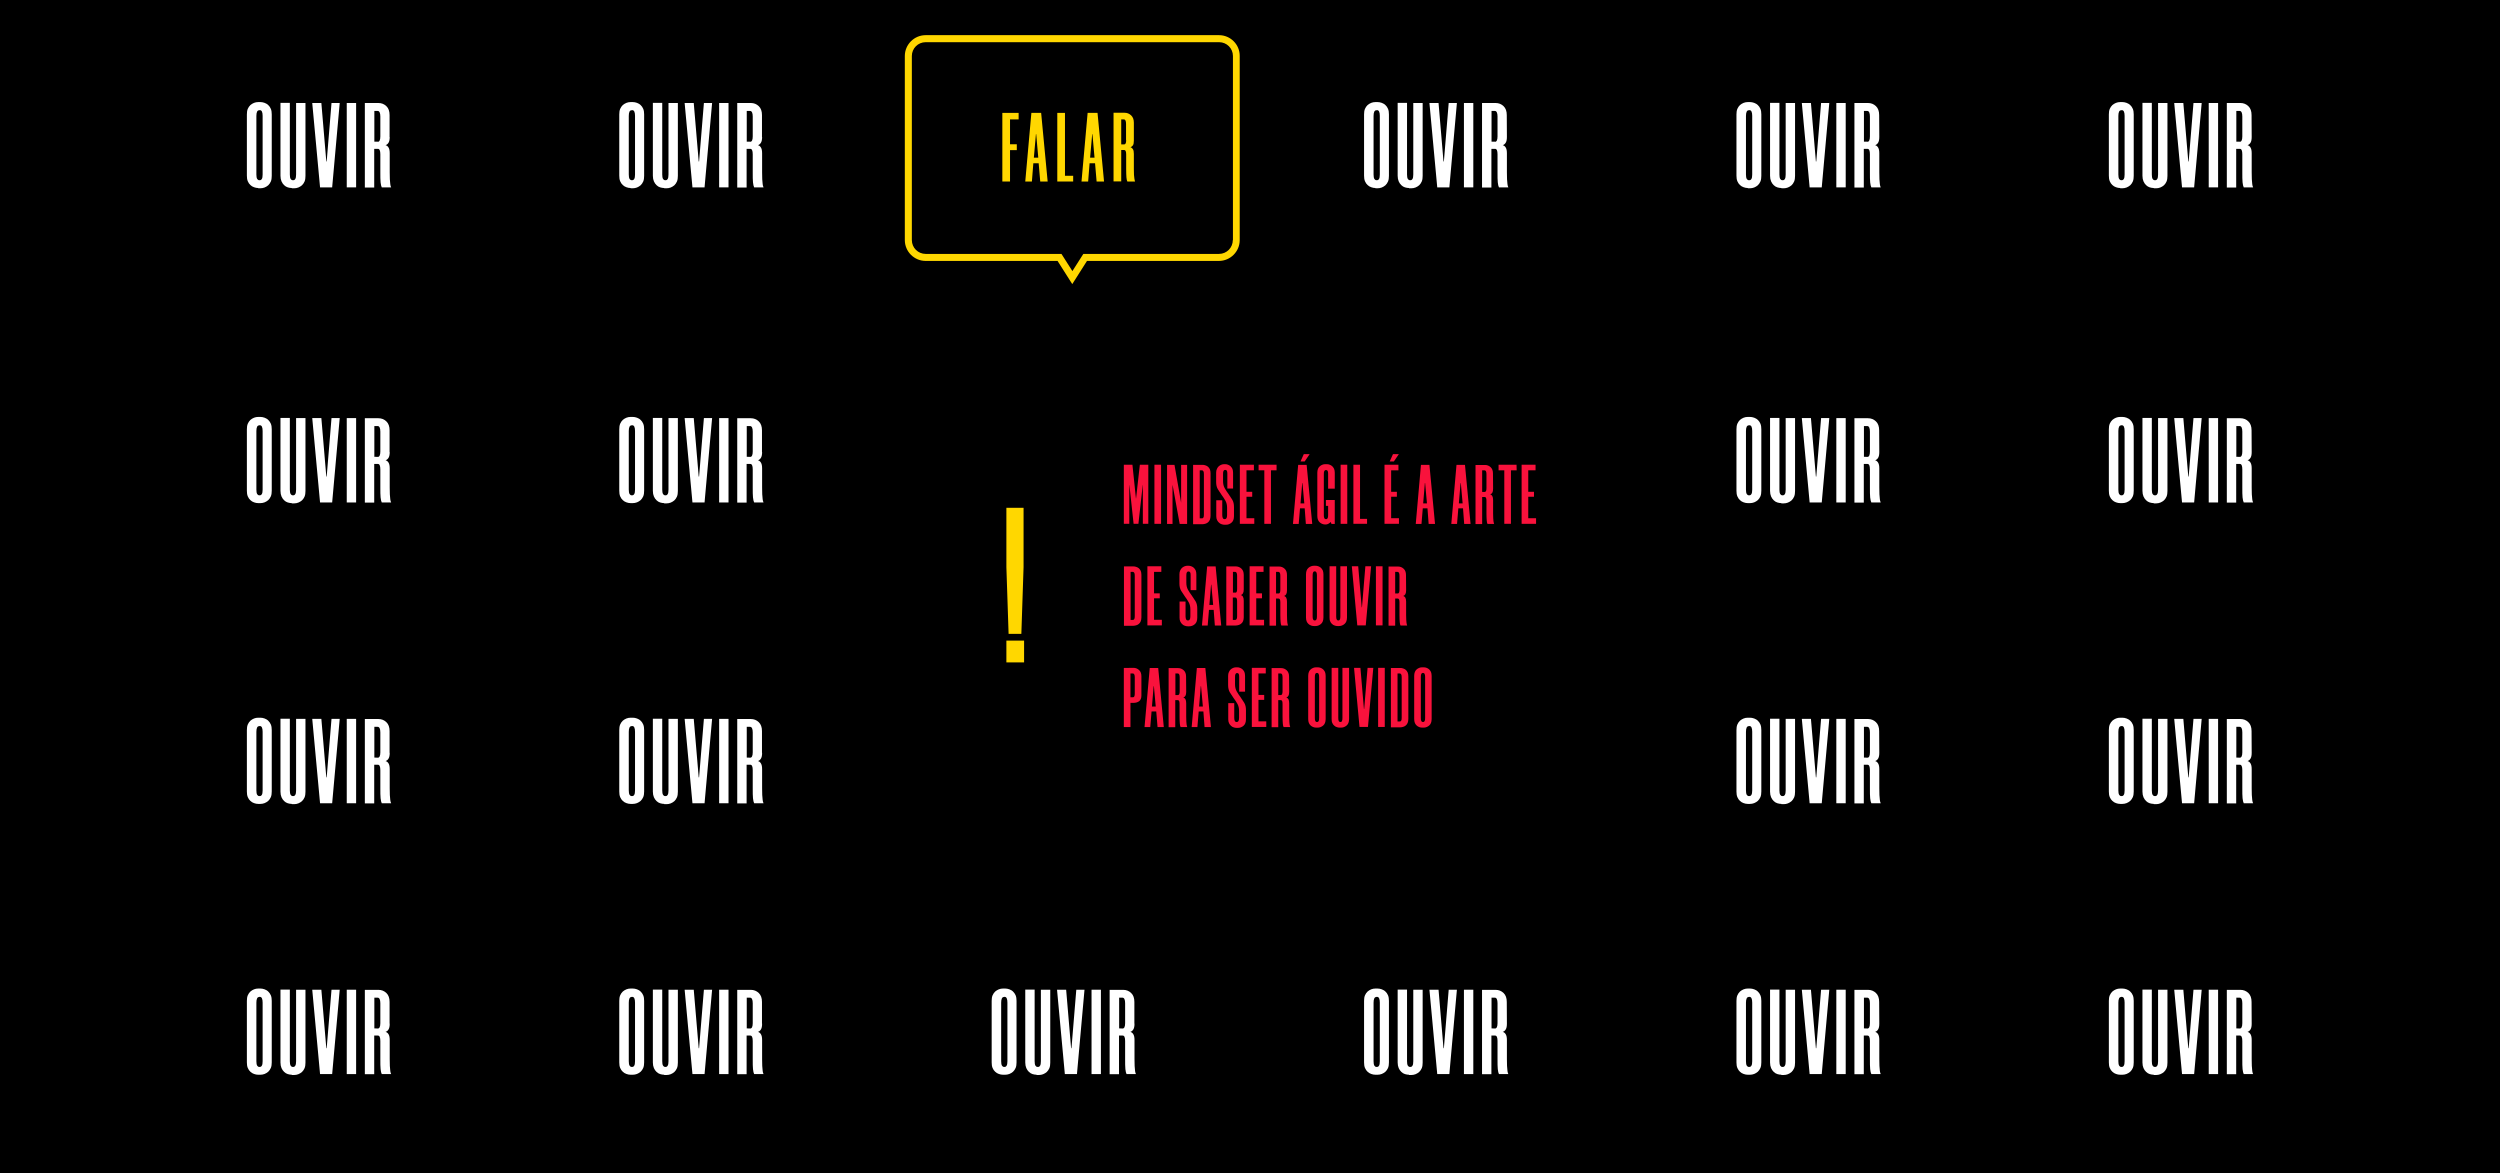 <?xml version="1.0" encoding="utf-8"?>
<!-- Generator: Adobe Illustrator 23.0.1, SVG Export Plug-In . SVG Version: 6.00 Build 0)  -->
<svg version="1.1" id="Layer_1" xmlns="http://www.w3.org/2000/svg" xmlns:xlink="http://www.w3.org/1999/xlink" x="0px" y="0px"
	 viewBox="0 0 1920 901" style="enable-background:new 0 0 1920 901;" xml:space="preserve">
<style type="text/css">
	.st0{fill:#FFFFFF;}
	.st1{fill:#FFD700;}
	.st2{fill:#F9123C;}
</style>
<rect y="-5" width="1920" height="906"/>
<g>
	<g>
		<path class="st0" d="M1056.3,144.4c-1.1,0-2.1-0.2-3.2-0.6c-1.1-0.4-2-0.9-2.8-1.7c-0.8-0.7-1.5-1.7-2-2.9s-0.7-2.6-0.7-4.3v-47
			c0-1.7,0.2-3.1,0.7-4.3c0.5-1.2,1.2-2.1,2-2.9c0.8-0.7,1.8-1.3,2.8-1.7c1-0.4,2.1-0.6,3.2-0.6h1.7c1,0,2.1,0.2,3.2,0.6
			c1,0.4,2,0.9,2.8,1.7c0.8,0.7,1.5,1.7,2,2.9c0.5,1.2,0.7,2.6,0.7,4.3v47.2c0,1.7-0.2,3.1-0.7,4.3s-1.2,2.1-2,2.9
			c-0.8,0.7-1.8,1.3-2.8,1.7c-1.1,0.4-2.1,0.6-3.2,0.6h-1.7V144.4z M1057,84.7c-1.4,0-2.1,1.5-2.1,4.4V134c0,1.6,0.2,2.7,0.6,3.4
			c0.4,0.6,0.9,1,1.6,1h0.4c0.7,0,1.2-0.3,1.6-1c0.4-0.6,0.6-1.8,0.6-3.4V89c0-2.9-0.7-4.4-2.1-4.4L1057,84.7L1057,84.7z"/>
		<path class="st0" d="M1082.1,144.4c-1,0-2.1-0.2-3.1-0.5s-2-0.9-2.8-1.7s-1.5-1.7-2-2.9s-0.8-2.6-0.8-4.3V79h7.2v55
			c0,1.6,0.2,2.7,0.6,3.4c0.4,0.6,0.9,1,1.6,1h0.5c0.6,0,1.1-0.3,1.5-1c0.4-0.6,0.6-1.8,0.6-3.4V79.1h7.2v56c0,1.7-0.2,3.1-0.7,4.3
			s-1.2,2.1-2,2.9c-0.8,0.7-1.8,1.3-2.8,1.7s-2.1,0.6-3.2,0.6h-1.8V144.4z"/>
		<path class="st0" d="M1112.6,79.1h6.3l-5.8,64.8h-9.3l-6-64.8h7l3.8,44.9h0.3L1112.6,79.1z"/>
		<path class="st0" d="M1131.5,79.1v64.8h-7.2V79.1H1131.5z"/>
		<path class="st0" d="M1157.3,105.2c0,2-0.3,3.4-0.9,4.4s-1.4,1.6-2.3,1.9c0.9,0.2,1.7,0.8,2.3,1.8c0.6,1,0.9,2.4,0.9,4.4v14.6
			c0,2.1,0,3.9,0.1,5.3c0.1,1.4,0.2,2.6,0.3,3.5c0.1,0.9,0.2,1.6,0.4,2c0.1,0.4,0.2,0.7,0.3,0.8h-7.2c-0.4-0.7-0.7-2-0.9-3.8
			c-0.2-1.8-0.2-4.4-0.2-7.7v-13.9c0-2.8-0.6-4.2-1.9-4.2h-2.8V144h-7.2V79.1h10.4c2.4,0,4.4,0.8,6.1,2.4s2.5,3.9,2.5,6.9
			L1157.3,105.2L1157.3,105.2z M1148.2,108.9c1.2,0,1.9-1.4,1.9-4.1V89.5c0-2.8-0.7-4.3-2.1-4.3h-2.5v23.6h2.7V108.9z"/>
	</g>
	<g>
		<path class="st0" d="M1342.3,144.4c-1.1,0-2.1-0.2-3.2-0.6c-1.1-0.4-2-0.9-2.8-1.7c-0.8-0.7-1.5-1.7-2-2.9s-0.7-2.6-0.7-4.3v-47
			c0-1.7,0.2-3.1,0.7-4.3c0.5-1.2,1.2-2.1,2-2.9c0.8-0.7,1.8-1.3,2.8-1.7c1-0.4,2.1-0.6,3.2-0.6h1.7c1,0,2.1,0.2,3.2,0.6
			c1,0.4,2,0.9,2.8,1.7c0.8,0.7,1.5,1.7,2,2.9c0.5,1.2,0.7,2.6,0.7,4.3v47.2c0,1.7-0.2,3.1-0.7,4.3s-1.2,2.1-2,2.9
			c-0.8,0.7-1.8,1.3-2.8,1.7c-1.1,0.4-2.1,0.6-3.2,0.6h-1.7V144.4z M1343,84.7c-1.4,0-2.1,1.5-2.1,4.4V134c0,1.6,0.2,2.7,0.6,3.4
			c0.4,0.6,0.9,1,1.6,1h0.4c0.7,0,1.2-0.3,1.6-1c0.4-0.6,0.6-1.8,0.6-3.4V89c0-2.9-0.7-4.4-2.1-4.4L1343,84.7L1343,84.7z"/>
		<path class="st0" d="M1368.1,144.4c-1,0-2.1-0.2-3.1-0.5s-2-0.9-2.8-1.7s-1.5-1.7-2-2.9s-0.8-2.6-0.8-4.3V79h7.2v55
			c0,1.6,0.2,2.7,0.6,3.4c0.4,0.6,0.9,1,1.6,1h0.5c0.6,0,1.1-0.3,1.5-1c0.4-0.6,0.6-1.8,0.6-3.4V79.1h7.2v56c0,1.7-0.2,3.1-0.7,4.3
			s-1.2,2.1-2,2.9c-0.8,0.7-1.8,1.3-2.8,1.7s-2.1,0.6-3.2,0.6h-1.8V144.4z"/>
		<path class="st0" d="M1398.6,79.1h6.3l-5.8,64.8h-9.3l-6-64.8h7l3.8,44.9h0.3L1398.6,79.1z"/>
		<path class="st0" d="M1417.5,79.1v64.8h-7.2V79.1H1417.5z"/>
		<path class="st0" d="M1443.3,105.2c0,2-0.3,3.4-0.9,4.4s-1.4,1.6-2.3,1.9c0.9,0.2,1.7,0.8,2.3,1.8c0.6,1,0.9,2.4,0.9,4.4v14.6
			c0,2.1,0,3.9,0.1,5.3c0.1,1.4,0.2,2.6,0.3,3.5c0.1,0.9,0.2,1.6,0.4,2c0.1,0.4,0.2,0.7,0.3,0.8h-7.2c-0.4-0.7-0.7-2-0.9-3.8
			c-0.2-1.8-0.2-4.4-0.2-7.7v-13.9c0-2.8-0.6-4.2-1.9-4.2h-2.8V144h-7.2V79.1h10.4c2.4,0,4.4,0.8,6.1,2.4s2.5,3.9,2.5,6.9
			L1443.3,105.2L1443.3,105.2z M1434.2,108.9c1.2,0,1.9-1.4,1.9-4.1V89.5c0-2.8-0.7-4.3-2.1-4.3h-2.5v23.6h2.7V108.9z"/>
	</g>
	<g>
		<path class="st0" d="M1628.3,144.4c-1.1,0-2.1-0.2-3.2-0.6c-1.1-0.4-2-0.9-2.8-1.7c-0.8-0.7-1.5-1.7-2-2.9s-0.7-2.6-0.7-4.3v-47
			c0-1.7,0.2-3.1,0.7-4.3c0.5-1.2,1.2-2.1,2-2.9c0.8-0.7,1.8-1.3,2.8-1.7c1-0.4,2.1-0.6,3.2-0.6h1.7c1,0,2.1,0.2,3.2,0.6
			c1,0.4,2,0.9,2.8,1.7c0.8,0.7,1.5,1.7,2,2.9c0.5,1.2,0.7,2.6,0.7,4.3v47.2c0,1.7-0.2,3.1-0.7,4.3s-1.2,2.1-2,2.9
			c-0.8,0.7-1.8,1.3-2.8,1.7c-1.1,0.4-2.1,0.6-3.2,0.6h-1.7V144.4z M1629,84.7c-1.4,0-2.1,1.5-2.1,4.4V134c0,1.6,0.2,2.7,0.6,3.4
			c0.4,0.6,0.9,1,1.6,1h0.4c0.7,0,1.2-0.3,1.6-1c0.4-0.6,0.6-1.8,0.6-3.4V89c0-2.9-0.7-4.4-2.1-4.4L1629,84.7L1629,84.7z"/>
		<path class="st0" d="M1654.1,144.4c-1,0-2.1-0.2-3.1-0.5s-2-0.9-2.8-1.7s-1.5-1.7-2-2.9s-0.8-2.6-0.8-4.3V79h7.2v55
			c0,1.6,0.2,2.7,0.6,3.4c0.4,0.6,0.9,1,1.6,1h0.5c0.6,0,1.1-0.3,1.5-1c0.4-0.6,0.6-1.8,0.6-3.4V79.1h7.2v56c0,1.7-0.2,3.1-0.7,4.3
			s-1.2,2.1-2,2.9c-0.8,0.7-1.8,1.3-2.8,1.7s-2.1,0.6-3.2,0.6h-1.8V144.4z"/>
		<path class="st0" d="M1684.6,79.1h6.3l-5.8,64.8h-9.3l-6-64.8h7l3.8,44.9h0.3L1684.6,79.1z"/>
		<path class="st0" d="M1703.5,79.1v64.8h-7.2V79.1H1703.5z"/>
		<path class="st0" d="M1729.3,105.2c0,2-0.3,3.4-0.9,4.4s-1.4,1.6-2.3,1.9c0.9,0.2,1.7,0.8,2.3,1.8c0.6,1,0.9,2.4,0.9,4.4v14.6
			c0,2.1,0,3.9,0.1,5.3c0.1,1.4,0.2,2.6,0.3,3.5c0.1,0.9,0.2,1.6,0.4,2c0.1,0.4,0.2,0.7,0.3,0.8h-7.2c-0.4-0.7-0.7-2-0.9-3.8
			c-0.2-1.8-0.2-4.4-0.2-7.7v-13.9c0-2.8-0.6-4.2-1.9-4.2h-2.8V144h-7.2V79.1h10.4c2.4,0,4.4,0.8,6.1,2.4s2.5,3.9,2.5,6.9
			L1729.3,105.2L1729.3,105.2z M1720.2,108.9c1.2,0,1.9-1.4,1.9-4.1V89.5c0-2.8-0.7-4.3-2.1-4.3h-2.5v23.6h2.7V108.9z"/>
	</g>
	<g>
		<path class="st0" d="M198.3,386.4c-1.1,0-2.1-0.2-3.2-0.6c-1.1-0.4-2-0.9-2.8-1.7c-0.8-0.7-1.5-1.7-2-2.9
			c-0.5-1.2-0.7-2.6-0.7-4.3v-47.2c0-1.7,0.2-3.1,0.7-4.3c0.5-1.2,1.2-2.1,2-2.9c0.8-0.7,1.8-1.3,2.8-1.7c1-0.4,2.1-0.6,3.2-0.6h1.7
			c1,0,2.1,0.2,3.2,0.6c1,0.4,2,0.9,2.8,1.7s1.5,1.7,2,2.9c0.5,1.2,0.7,2.6,0.7,4.3v47.2c0,1.7-0.2,3.1-0.7,4.3
			c-0.5,1.2-1.2,2.1-2,2.9c-0.8,0.7-1.8,1.3-2.8,1.7c-1.1,0.4-2.1,0.6-3.2,0.6H198.3z M199,326.7c-1.4,0-2.1,1.5-2.1,4.4V376
			c0,1.6,0.2,2.7,0.6,3.4c0.4,0.6,0.9,1,1.6,1h0.4c0.7,0,1.2-0.3,1.6-1c0.4-0.6,0.6-1.8,0.6-3.4v-45c0-2.9-0.7-4.4-2.1-4.4H199
			V326.7z"/>
		<path class="st0" d="M224.1,386.4c-1,0-2.1-0.2-3.1-0.5s-2-0.9-2.8-1.7c-0.8-0.8-1.5-1.7-2-2.9c-0.5-1.2-0.8-2.6-0.8-4.3v-56h7.2
			v55c0,1.6,0.2,2.7,0.6,3.4c0.4,0.6,0.9,1,1.6,1h0.5c0.6,0,1.1-0.3,1.5-1c0.4-0.6,0.6-1.8,0.6-3.4v-54.9h7.2v56
			c0,1.7-0.2,3.1-0.7,4.3c-0.5,1.2-1.2,2.1-2,2.9c-0.8,0.7-1.8,1.3-2.8,1.7c-1,0.4-2.1,0.6-3.2,0.6h-1.8V386.4z"/>
		<path class="st0" d="M254.6,321.1h6.3l-5.8,64.8h-9.3l-6-64.8h7l3.8,44.9h0.3L254.6,321.1z"/>
		<path class="st0" d="M273.5,321.1v64.8h-7.2v-64.8L273.5,321.1L273.5,321.1z"/>
		<path class="st0" d="M299.3,347.2c0,2-0.3,3.4-0.9,4.4s-1.4,1.6-2.3,1.9c0.9,0.2,1.7,0.8,2.3,1.8c0.6,1,0.9,2.4,0.9,4.4v14.6
			c0,2.1,0,3.9,0.1,5.3s0.2,2.6,0.3,3.5c0.1,0.9,0.2,1.6,0.4,2c0.1,0.4,0.2,0.7,0.3,0.8h-7.2c-0.4-0.7-0.7-2-0.9-3.8
			c-0.2-1.8-0.2-4.4-0.2-7.7v-13.9c0-2.8-0.6-4.2-1.9-4.2h-2.8V386h-7.2v-64.8h10.4c2.4,0,4.4,0.8,6.1,2.4s2.5,3.9,2.5,6.9v16.7
			H299.3z M290.2,350.9c1.2,0,1.9-1.4,1.9-4.1v-15.3c0-2.8-0.7-4.3-2.1-4.3h-2.5v23.6L290.2,350.9L290.2,350.9z"/>
	</g>
	<g>
		<path class="st0" d="M484.3,386.4c-1.1,0-2.1-0.2-3.2-0.6s-2-0.9-2.8-1.7c-0.8-0.7-1.5-1.7-2-2.9c-0.5-1.2-0.7-2.6-0.7-4.3v-47.2
			c0-1.7,0.2-3.1,0.7-4.3c0.5-1.2,1.2-2.1,2-2.9c0.8-0.7,1.8-1.3,2.8-1.7c1-0.4,2.1-0.6,3.2-0.6h1.7c1,0,2.1,0.2,3.2,0.6
			c1,0.4,2,0.9,2.8,1.7c0.8,0.7,1.5,1.7,2,2.9c0.5,1.2,0.7,2.6,0.7,4.3v47.2c0,1.7-0.2,3.1-0.7,4.3c-0.5,1.2-1.2,2.1-2,2.9
			c-0.8,0.7-1.8,1.3-2.8,1.7c-1.1,0.4-2.1,0.6-3.2,0.6H484.3z M485,326.7c-1.4,0-2.1,1.5-2.1,4.4V376c0,1.6,0.2,2.7,0.6,3.4
			c0.4,0.6,0.9,1,1.6,1h0.4c0.7,0,1.2-0.3,1.6-1c0.4-0.6,0.6-1.8,0.6-3.4v-45c0-2.9-0.7-4.4-2.1-4.4H485V326.7z"/>
		<path class="st0" d="M510.1,386.4c-1,0-2.1-0.2-3.1-0.5s-2-0.9-2.8-1.7c-0.8-0.8-1.5-1.7-2-2.9c-0.5-1.2-0.8-2.6-0.8-4.3v-56h7.2
			v55c0,1.6,0.2,2.7,0.6,3.4c0.4,0.6,0.9,1,1.6,1h0.5c0.6,0,1.1-0.3,1.5-1c0.4-0.6,0.6-1.8,0.6-3.4v-54.9h7.2v56
			c0,1.7-0.2,3.1-0.7,4.3c-0.5,1.2-1.2,2.1-2,2.9c-0.8,0.7-1.8,1.3-2.8,1.7c-1,0.4-2.1,0.6-3.2,0.6h-1.8V386.4z"/>
		<path class="st0" d="M540.6,321.1h6.3l-5.8,64.8h-9.3l-6-64.8h7l3.8,44.9h0.3L540.6,321.1z"/>
		<path class="st0" d="M559.5,321.1v64.8h-7.2v-64.8L559.5,321.1L559.5,321.1z"/>
		<path class="st0" d="M585.3,347.2c0,2-0.3,3.4-0.9,4.4c-0.6,1-1.4,1.6-2.3,1.9c0.9,0.2,1.7,0.8,2.3,1.8s0.9,2.4,0.9,4.4v14.6
			c0,2.1,0,3.9,0.1,5.3s0.2,2.6,0.3,3.5s0.2,1.6,0.4,2c0.1,0.4,0.2,0.7,0.3,0.8h-7.2c-0.4-0.7-0.7-2-0.9-3.8s-0.2-4.4-0.2-7.7v-13.9
			c0-2.8-0.6-4.2-1.9-4.2h-2.8V386h-7.2v-64.8h10.4c2.4,0,4.4,0.8,6.1,2.4c1.7,1.6,2.5,3.9,2.5,6.9v16.7H585.3z M576.2,350.9
			c1.2,0,1.9-1.4,1.9-4.1v-15.3c0-2.8-0.7-4.3-2.1-4.3h-2.5v23.6L576.2,350.9L576.2,350.9z"/>
	</g>
	<g>
		<path class="st0" d="M198.3,144.4c-1.1,0-2.1-0.2-3.2-0.6c-1.1-0.4-2-0.9-2.8-1.7c-0.8-0.7-1.5-1.7-2-2.9s-0.7-2.6-0.7-4.3v-47
			c0-1.7,0.2-3.1,0.7-4.3c0.5-1.2,1.2-2.1,2-2.9c0.8-0.7,1.8-1.3,2.8-1.7c1-0.4,2.1-0.6,3.2-0.6h1.7c1,0,2.1,0.2,3.2,0.6
			c1,0.4,2,0.9,2.8,1.7c0.8,0.7,1.5,1.7,2,2.9c0.5,1.2,0.7,2.6,0.7,4.3v47.2c0,1.7-0.2,3.1-0.7,4.3s-1.2,2.1-2,2.9
			c-0.8,0.7-1.8,1.3-2.8,1.7c-1.1,0.4-2.1,0.6-3.2,0.6h-1.7V144.4z M199,84.7c-1.4,0-2.1,1.5-2.1,4.4V134c0,1.6,0.2,2.7,0.6,3.4
			c0.4,0.6,0.9,1,1.6,1h0.4c0.7,0,1.2-0.3,1.6-1c0.4-0.6,0.6-1.8,0.6-3.4V89c0-2.9-0.7-4.4-2.1-4.4L199,84.7L199,84.7z"/>
		<path class="st0" d="M224.1,144.4c-1,0-2.1-0.2-3.1-0.5s-2-0.9-2.8-1.7s-1.5-1.7-2-2.9s-0.8-2.6-0.8-4.3V79h7.2v55
			c0,1.6,0.2,2.7,0.6,3.4c0.4,0.6,0.9,1,1.6,1h0.5c0.6,0,1.1-0.3,1.5-1c0.4-0.6,0.6-1.8,0.6-3.4V79.1h7.2v56c0,1.7-0.2,3.1-0.7,4.3
			s-1.2,2.1-2,2.9c-0.8,0.7-1.8,1.3-2.8,1.7s-2.1,0.6-3.2,0.6h-1.8V144.4z"/>
		<path class="st0" d="M254.6,79.1h6.3l-5.8,64.8h-9.3l-6-64.8h7l3.8,44.9h0.3L254.6,79.1z"/>
		<path class="st0" d="M273.5,79.1v64.8h-7.2V79.1H273.5z"/>
		<path class="st0" d="M299.3,105.2c0,2-0.3,3.4-0.9,4.4s-1.4,1.6-2.3,1.9c0.9,0.2,1.7,0.8,2.3,1.8c0.6,1,0.9,2.4,0.9,4.4v14.6
			c0,2.1,0,3.9,0.1,5.3c0.1,1.4,0.2,2.6,0.3,3.5c0.1,0.9,0.2,1.6,0.4,2c0.1,0.4,0.2,0.7,0.3,0.8h-7.2c-0.4-0.7-0.7-2-0.9-3.8
			c-0.2-1.8-0.2-4.4-0.2-7.7v-13.9c0-2.8-0.6-4.2-1.9-4.2h-2.8V144h-7.2V79.1h10.4c2.4,0,4.4,0.8,6.1,2.4s2.5,3.9,2.5,6.9v16.8
			H299.3z M290.2,108.9c1.2,0,1.9-1.4,1.9-4.1V89.5c0-2.8-0.7-4.3-2.1-4.3h-2.5v23.6h2.7V108.9z"/>
	</g>
	<g>
		<path class="st0" d="M484.3,144.4c-1.1,0-2.1-0.2-3.2-0.6c-1.1-0.4-2-0.9-2.8-1.7c-0.8-0.7-1.5-1.7-2-2.9s-0.7-2.6-0.7-4.3v-47
			c0-1.7,0.2-3.1,0.7-4.3c0.5-1.2,1.2-2.1,2-2.9c0.8-0.7,1.8-1.3,2.8-1.7c1-0.4,2.1-0.6,3.2-0.6h1.7c1,0,2.1,0.2,3.2,0.6
			c1,0.4,2,0.9,2.8,1.7c0.8,0.7,1.5,1.7,2,2.9c0.5,1.2,0.7,2.6,0.7,4.3v47.2c0,1.7-0.2,3.1-0.7,4.3s-1.2,2.1-2,2.9
			c-0.8,0.7-1.8,1.3-2.8,1.7c-1.1,0.4-2.1,0.6-3.2,0.6h-1.7V144.4z M485,84.7c-1.4,0-2.1,1.5-2.1,4.4V134c0,1.6,0.2,2.7,0.6,3.4
			c0.4,0.6,0.9,1,1.6,1h0.4c0.7,0,1.2-0.3,1.6-1c0.4-0.6,0.6-1.8,0.6-3.4V89c0-2.9-0.7-4.4-2.1-4.4L485,84.7L485,84.7z"/>
		<path class="st0" d="M510.1,144.4c-1,0-2.1-0.2-3.1-0.5s-2-0.9-2.8-1.7s-1.5-1.7-2-2.9s-0.8-2.6-0.8-4.3V79h7.2v55
			c0,1.6,0.2,2.7,0.6,3.4c0.4,0.6,0.9,1,1.6,1h0.5c0.6,0,1.1-0.3,1.5-1c0.4-0.6,0.6-1.8,0.6-3.4V79.1h7.2v56c0,1.7-0.2,3.1-0.7,4.3
			s-1.2,2.1-2,2.9c-0.8,0.7-1.8,1.3-2.8,1.7s-2.1,0.6-3.2,0.6h-1.8V144.4z"/>
		<path class="st0" d="M540.6,79.1h6.3l-5.8,64.8h-9.3l-6-64.8h7l3.8,44.9h0.3L540.6,79.1z"/>
		<path class="st0" d="M559.5,79.1v64.8h-7.2V79.1H559.5z"/>
		<path class="st0" d="M585.3,105.2c0,2-0.3,3.4-0.9,4.4c-0.6,1-1.4,1.6-2.3,1.9c0.9,0.2,1.7,0.8,2.3,1.8s0.9,2.4,0.9,4.4v14.6
			c0,2.1,0,3.9,0.1,5.3c0.1,1.4,0.2,2.6,0.3,3.5s0.2,1.6,0.4,2c0.1,0.4,0.2,0.7,0.3,0.8h-7.2c-0.4-0.7-0.7-2-0.9-3.8
			s-0.2-4.4-0.2-7.7v-13.9c0-2.8-0.6-4.2-1.9-4.2h-2.8V144h-7.2V79.1h10.4c2.4,0,4.4,0.8,6.1,2.4c1.7,1.6,2.5,3.9,2.5,6.9v16.8
			H585.3z M576.2,108.9c1.2,0,1.9-1.4,1.9-4.1V89.5c0-2.8-0.7-4.3-2.1-4.3h-2.5v23.6h2.7V108.9z"/>
	</g>
	<g>
		<path class="st0" d="M1342.3,386.4c-1.1,0-2.1-0.2-3.2-0.6s-2-0.9-2.8-1.7c-0.8-0.7-1.5-1.7-2-2.9c-0.5-1.2-0.7-2.6-0.7-4.3v-47.2
			c0-1.7,0.2-3.1,0.7-4.3c0.5-1.2,1.2-2.1,2-2.9c0.8-0.7,1.8-1.3,2.8-1.7c1-0.4,2.1-0.6,3.2-0.6h1.7c1,0,2.1,0.2,3.2,0.6
			c1,0.4,2,0.9,2.8,1.7c0.8,0.7,1.5,1.7,2,2.9c0.5,1.2,0.7,2.6,0.7,4.3v47.2c0,1.7-0.2,3.1-0.7,4.3c-0.5,1.2-1.2,2.1-2,2.9
			c-0.8,0.7-1.8,1.3-2.8,1.7c-1.1,0.4-2.1,0.6-3.2,0.6H1342.3z M1343,326.7c-1.4,0-2.1,1.5-2.1,4.4V376c0,1.6,0.2,2.7,0.6,3.4
			c0.4,0.6,0.9,1,1.6,1h0.4c0.7,0,1.2-0.3,1.6-1c0.4-0.6,0.6-1.8,0.6-3.4v-45c0-2.9-0.7-4.4-2.1-4.4h-0.6V326.7z"/>
		<path class="st0" d="M1368.1,386.4c-1,0-2.1-0.2-3.1-0.5s-2-0.9-2.8-1.7c-0.8-0.8-1.5-1.7-2-2.9c-0.5-1.2-0.8-2.6-0.8-4.3v-56h7.2
			v55c0,1.6,0.2,2.7,0.6,3.4c0.4,0.6,0.9,1,1.6,1h0.5c0.6,0,1.1-0.3,1.5-1c0.4-0.6,0.6-1.8,0.6-3.4v-54.9h7.2v56
			c0,1.7-0.2,3.1-0.7,4.3c-0.5,1.2-1.2,2.1-2,2.9c-0.8,0.7-1.8,1.3-2.8,1.7c-1,0.4-2.1,0.6-3.2,0.6h-1.8V386.4z"/>
		<path class="st0" d="M1398.6,321.1h6.3l-5.8,64.8h-9.3l-6-64.8h7l3.8,44.9h0.3L1398.6,321.1z"/>
		<path class="st0" d="M1417.5,321.1v64.8h-7.2v-64.8L1417.5,321.1L1417.5,321.1z"/>
		<path class="st0" d="M1443.3,347.2c0,2-0.3,3.4-0.9,4.4s-1.4,1.6-2.3,1.9c0.9,0.2,1.7,0.8,2.3,1.8c0.6,1,0.9,2.4,0.9,4.4v14.6
			c0,2.1,0,3.9,0.1,5.3s0.2,2.6,0.3,3.5c0.1,0.9,0.2,1.6,0.4,2c0.1,0.4,0.2,0.7,0.3,0.8h-7.2c-0.4-0.7-0.7-2-0.9-3.8
			c-0.2-1.8-0.2-4.4-0.2-7.7v-13.9c0-2.8-0.6-4.2-1.9-4.2h-2.8V386h-7.2v-64.8h10.4c2.4,0,4.4,0.8,6.1,2.4s2.5,3.9,2.5,6.9
			L1443.3,347.2L1443.3,347.2z M1434.2,350.9c1.2,0,1.9-1.4,1.9-4.1v-15.3c0-2.8-0.7-4.3-2.1-4.3h-2.5v23.6L1434.2,350.9
			L1434.2,350.9z"/>
	</g>
	<g>
		<path class="st0" d="M1628.3,386.4c-1.1,0-2.1-0.2-3.2-0.6s-2-0.9-2.8-1.7c-0.8-0.7-1.5-1.7-2-2.9c-0.5-1.2-0.7-2.6-0.7-4.3v-47.2
			c0-1.7,0.2-3.1,0.7-4.3c0.5-1.2,1.2-2.1,2-2.9c0.8-0.7,1.8-1.3,2.8-1.7c1-0.4,2.1-0.6,3.2-0.6h1.7c1,0,2.1,0.2,3.2,0.6
			c1,0.4,2,0.9,2.8,1.7c0.8,0.7,1.5,1.7,2,2.9c0.5,1.2,0.7,2.6,0.7,4.3v47.2c0,1.7-0.2,3.1-0.7,4.3c-0.5,1.2-1.2,2.1-2,2.9
			c-0.8,0.7-1.8,1.3-2.8,1.7c-1.1,0.4-2.1,0.6-3.2,0.6H1628.3z M1629,326.7c-1.4,0-2.1,1.5-2.1,4.4V376c0,1.6,0.2,2.7,0.6,3.4
			c0.4,0.6,0.9,1,1.6,1h0.4c0.7,0,1.2-0.3,1.6-1c0.4-0.6,0.6-1.8,0.6-3.4v-45c0-2.9-0.7-4.4-2.1-4.4h-0.6V326.7z"/>
		<path class="st0" d="M1654.1,386.4c-1,0-2.1-0.2-3.1-0.5s-2-0.9-2.8-1.7c-0.8-0.8-1.5-1.7-2-2.9c-0.5-1.2-0.8-2.6-0.8-4.3v-56h7.2
			v55c0,1.6,0.2,2.7,0.6,3.4c0.4,0.6,0.9,1,1.6,1h0.5c0.6,0,1.1-0.3,1.5-1c0.4-0.6,0.6-1.8,0.6-3.4v-54.9h7.2v56
			c0,1.7-0.2,3.1-0.7,4.3c-0.5,1.2-1.2,2.1-2,2.9c-0.8,0.7-1.8,1.3-2.8,1.7c-1,0.4-2.1,0.6-3.2,0.6h-1.8V386.4z"/>
		<path class="st0" d="M1684.6,321.1h6.3l-5.8,64.8h-9.3l-6-64.8h7l3.8,44.9h0.3L1684.6,321.1z"/>
		<path class="st0" d="M1703.5,321.1v64.8h-7.2v-64.8L1703.5,321.1L1703.5,321.1z"/>
		<path class="st0" d="M1729.3,347.2c0,2-0.3,3.4-0.9,4.4s-1.4,1.6-2.3,1.9c0.9,0.2,1.7,0.8,2.3,1.8c0.6,1,0.9,2.4,0.9,4.4v14.6
			c0,2.1,0,3.9,0.1,5.3s0.2,2.6,0.3,3.5c0.1,0.9,0.2,1.6,0.4,2c0.1,0.4,0.2,0.7,0.3,0.8h-7.2c-0.4-0.7-0.7-2-0.9-3.8
			c-0.2-1.8-0.2-4.4-0.2-7.7v-13.9c0-2.8-0.6-4.2-1.9-4.2h-2.8V386h-7.2v-64.8h10.4c2.4,0,4.4,0.8,6.1,2.4s2.5,3.9,2.5,6.9
			L1729.3,347.2L1729.3,347.2z M1720.2,350.9c1.2,0,1.9-1.4,1.9-4.1v-15.3c0-2.8-0.7-4.3-2.1-4.3h-2.5v23.6L1720.2,350.9
			L1720.2,350.9z"/>
	</g>
	<g>
		<path class="st0" d="M198.3,617.4c-1.1,0-2.1-0.2-3.2-0.6c-1.1-0.4-2-0.9-2.8-1.7c-0.8-0.7-1.5-1.7-2-2.9s-0.7-2.6-0.7-4.3v-47.2
			c0-1.7,0.2-3.1,0.7-4.3s1.2-2.1,2-2.9c0.8-0.7,1.8-1.3,2.8-1.7s2.1-0.6,3.2-0.6h1.7c1,0,2.1,0.2,3.2,0.6c1,0.4,2,0.9,2.8,1.7
			s1.5,1.7,2,2.9s0.7,2.6,0.7,4.3v47.2c0,1.7-0.2,3.1-0.7,4.3s-1.2,2.1-2,2.9c-0.8,0.7-1.8,1.3-2.8,1.7c-1.1,0.4-2.1,0.6-3.2,0.6
			H198.3z M199,557.7c-1.4,0-2.1,1.5-2.1,4.4V607c0,1.6,0.2,2.7,0.6,3.4c0.4,0.6,0.9,1,1.6,1h0.4c0.7,0,1.2-0.3,1.6-1
			c0.4-0.6,0.6-1.8,0.6-3.4v-45c0-2.9-0.7-4.4-2.1-4.4H199V557.7z"/>
		<path class="st0" d="M224.1,617.4c-1,0-2.1-0.2-3.1-0.5s-2-0.9-2.8-1.7s-1.5-1.7-2-2.9s-0.8-2.6-0.8-4.3v-56h7.2v55
			c0,1.6,0.2,2.7,0.6,3.4c0.4,0.6,0.9,1,1.6,1h0.5c0.6,0,1.1-0.3,1.5-1c0.4-0.6,0.6-1.8,0.6-3.4v-54.9h7.2v56c0,1.7-0.2,3.1-0.7,4.3
			s-1.2,2.1-2,2.9c-0.8,0.7-1.8,1.3-2.8,1.7s-2.1,0.6-3.2,0.6h-1.8V617.4z"/>
		<path class="st0" d="M254.6,552.1h6.3l-5.8,64.8h-9.3l-6-64.8h7l3.8,44.9h0.3L254.6,552.1z"/>
		<path class="st0" d="M273.5,552.1v64.8h-7.2v-64.8H273.5z"/>
		<path class="st0" d="M299.3,578.2c0,2-0.3,3.4-0.9,4.4s-1.4,1.6-2.3,1.9c0.9,0.2,1.7,0.8,2.3,1.8c0.6,1,0.9,2.4,0.9,4.4v14.6
			c0,2.1,0,3.9,0.1,5.3c0.1,1.4,0.2,2.6,0.3,3.5c0.1,0.9,0.2,1.6,0.4,2c0.1,0.4,0.2,0.7,0.3,0.8h-7.2c-0.4-0.7-0.7-2-0.9-3.8
			c-0.2-1.8-0.2-4.4-0.2-7.7v-13.9c0-2.8-0.6-4.2-1.9-4.2h-2.8V617h-7.2v-64.8h10.4c2.4,0,4.4,0.8,6.1,2.4c1.7,1.6,2.5,3.9,2.5,6.9
			v16.7H299.3z M290.2,581.9c1.2,0,1.9-1.4,1.9-4.1v-15.3c0-2.8-0.7-4.3-2.1-4.3h-2.5v23.6L290.2,581.9L290.2,581.9z"/>
	</g>
	<g>
		<path class="st0" d="M484.3,617.4c-1.1,0-2.1-0.2-3.2-0.6c-1.1-0.4-2-0.9-2.8-1.7c-0.8-0.7-1.5-1.7-2-2.9s-0.7-2.6-0.7-4.3v-47.2
			c0-1.7,0.2-3.1,0.7-4.3s1.2-2.1,2-2.9c0.8-0.7,1.8-1.3,2.8-1.7s2.1-0.6,3.2-0.6h1.7c1,0,2.1,0.2,3.2,0.6c1,0.4,2,0.9,2.8,1.7
			c0.8,0.7,1.5,1.7,2,2.9s0.7,2.6,0.7,4.3v47.2c0,1.7-0.2,3.1-0.7,4.3s-1.2,2.1-2,2.9c-0.8,0.7-1.8,1.3-2.8,1.7
			c-1.1,0.4-2.1,0.6-3.2,0.6H484.3z M485,557.7c-1.4,0-2.1,1.5-2.1,4.4V607c0,1.6,0.2,2.7,0.6,3.4c0.4,0.6,0.9,1,1.6,1h0.4
			c0.7,0,1.2-0.3,1.6-1c0.4-0.6,0.6-1.8,0.6-3.4v-45c0-2.9-0.7-4.4-2.1-4.4H485V557.7z"/>
		<path class="st0" d="M510.1,617.4c-1,0-2.1-0.2-3.1-0.5s-2-0.9-2.8-1.7s-1.5-1.7-2-2.9s-0.8-2.6-0.8-4.3v-56h7.2v55
			c0,1.6,0.2,2.7,0.6,3.4c0.4,0.6,0.9,1,1.6,1h0.5c0.6,0,1.1-0.3,1.5-1c0.4-0.6,0.6-1.8,0.6-3.4v-54.9h7.2v56c0,1.7-0.2,3.1-0.7,4.3
			s-1.2,2.1-2,2.9c-0.8,0.7-1.8,1.3-2.8,1.7s-2.1,0.6-3.2,0.6h-1.8V617.4z"/>
		<path class="st0" d="M540.6,552.1h6.3l-5.8,64.8h-9.3l-6-64.8h7l3.8,44.9h0.3L540.6,552.1z"/>
		<path class="st0" d="M559.5,552.1v64.8h-7.2v-64.8H559.5z"/>
		<path class="st0" d="M585.3,578.2c0,2-0.3,3.4-0.9,4.4c-0.6,1-1.4,1.6-2.3,1.9c0.9,0.2,1.7,0.8,2.3,1.8s0.9,2.4,0.9,4.4v14.6
			c0,2.1,0,3.9,0.1,5.3c0.1,1.4,0.2,2.6,0.3,3.5s0.2,1.6,0.4,2c0.1,0.4,0.2,0.7,0.3,0.8h-7.2c-0.4-0.7-0.7-2-0.9-3.8
			s-0.2-4.4-0.2-7.7v-13.9c0-2.8-0.6-4.2-1.9-4.2h-2.8V617h-7.2v-64.8h10.4c2.4,0,4.4,0.8,6.1,2.4c1.7,1.6,2.5,3.9,2.5,6.9v16.7
			H585.3z M576.2,581.9c1.2,0,1.9-1.4,1.9-4.1v-15.3c0-2.8-0.7-4.3-2.1-4.3h-2.5v23.6L576.2,581.9L576.2,581.9z"/>
	</g>
	<g>
		<path class="st0" d="M1342.3,617.4c-1.1,0-2.1-0.2-3.2-0.6c-1.1-0.4-2-0.9-2.8-1.7c-0.8-0.7-1.5-1.7-2-2.9s-0.7-2.6-0.7-4.3v-47.2
			c0-1.7,0.2-3.1,0.7-4.3s1.2-2.1,2-2.9c0.8-0.7,1.8-1.3,2.8-1.7s2.1-0.6,3.2-0.6h1.7c1,0,2.1,0.2,3.2,0.6c1,0.4,2,0.9,2.8,1.7
			c0.8,0.7,1.5,1.7,2,2.9s0.7,2.6,0.7,4.3v47.2c0,1.7-0.2,3.1-0.7,4.3s-1.2,2.1-2,2.9c-0.8,0.7-1.8,1.3-2.8,1.7
			c-1.1,0.4-2.1,0.6-3.2,0.6H1342.3z M1343,557.7c-1.4,0-2.1,1.5-2.1,4.4V607c0,1.6,0.2,2.7,0.6,3.4c0.4,0.6,0.9,1,1.6,1h0.4
			c0.7,0,1.2-0.3,1.6-1c0.4-0.6,0.6-1.8,0.6-3.4v-45c0-2.9-0.7-4.4-2.1-4.4h-0.6V557.7z"/>
		<path class="st0" d="M1368.1,617.4c-1,0-2.1-0.2-3.1-0.5s-2-0.9-2.8-1.7s-1.5-1.7-2-2.9s-0.8-2.6-0.8-4.3v-56h7.2v55
			c0,1.6,0.2,2.7,0.6,3.4c0.4,0.6,0.9,1,1.6,1h0.5c0.6,0,1.1-0.3,1.5-1c0.4-0.6,0.6-1.8,0.6-3.4v-54.9h7.2v56c0,1.7-0.2,3.1-0.7,4.3
			s-1.2,2.1-2,2.9c-0.8,0.7-1.8,1.3-2.8,1.7s-2.1,0.6-3.2,0.6h-1.8V617.4z"/>
		<path class="st0" d="M1398.6,552.1h6.3l-5.8,64.8h-9.3l-6-64.8h7l3.8,44.9h0.3L1398.6,552.1z"/>
		<path class="st0" d="M1417.5,552.1v64.8h-7.2v-64.8H1417.5z"/>
		<path class="st0" d="M1443.3,578.2c0,2-0.3,3.4-0.9,4.4s-1.4,1.6-2.3,1.9c0.9,0.2,1.7,0.8,2.3,1.8c0.6,1,0.9,2.4,0.9,4.4v14.6
			c0,2.1,0,3.9,0.1,5.3c0.1,1.4,0.2,2.6,0.3,3.5c0.1,0.9,0.2,1.6,0.4,2c0.1,0.4,0.2,0.7,0.3,0.8h-7.2c-0.4-0.7-0.7-2-0.9-3.8
			c-0.2-1.8-0.2-4.4-0.2-7.7v-13.9c0-2.8-0.6-4.2-1.9-4.2h-2.8V617h-7.2v-64.8h10.4c2.4,0,4.4,0.8,6.1,2.4c1.7,1.6,2.5,3.9,2.5,6.9
			L1443.3,578.2L1443.3,578.2z M1434.2,581.9c1.2,0,1.9-1.4,1.9-4.1v-15.3c0-2.8-0.7-4.3-2.1-4.3h-2.5v23.6L1434.2,581.9
			L1434.2,581.9z"/>
	</g>
	<g>
		<path class="st0" d="M1628.3,617.4c-1.1,0-2.1-0.2-3.2-0.6c-1.1-0.4-2-0.9-2.8-1.7c-0.8-0.7-1.5-1.7-2-2.9s-0.7-2.6-0.7-4.3v-47.2
			c0-1.7,0.2-3.1,0.7-4.3s1.2-2.1,2-2.9c0.8-0.7,1.8-1.3,2.8-1.7s2.1-0.6,3.2-0.6h1.7c1,0,2.1,0.2,3.2,0.6c1,0.4,2,0.9,2.8,1.7
			c0.8,0.7,1.5,1.7,2,2.9s0.7,2.6,0.7,4.3v47.2c0,1.7-0.2,3.1-0.7,4.3s-1.2,2.1-2,2.9c-0.8,0.7-1.8,1.3-2.8,1.7
			c-1.1,0.4-2.1,0.6-3.2,0.6H1628.3z M1629,557.7c-1.4,0-2.1,1.5-2.1,4.4V607c0,1.6,0.2,2.7,0.6,3.4c0.4,0.6,0.9,1,1.6,1h0.4
			c0.7,0,1.2-0.3,1.6-1c0.4-0.6,0.6-1.8,0.6-3.4v-45c0-2.9-0.7-4.4-2.1-4.4h-0.6V557.7z"/>
		<path class="st0" d="M1654.1,617.4c-1,0-2.1-0.2-3.1-0.5s-2-0.9-2.8-1.7s-1.5-1.7-2-2.9s-0.8-2.6-0.8-4.3v-56h7.2v55
			c0,1.6,0.2,2.7,0.6,3.4c0.4,0.6,0.9,1,1.6,1h0.5c0.6,0,1.1-0.3,1.5-1c0.4-0.6,0.6-1.8,0.6-3.4v-54.9h7.2v56c0,1.7-0.2,3.1-0.7,4.3
			s-1.2,2.1-2,2.9c-0.8,0.7-1.8,1.3-2.8,1.7s-2.1,0.6-3.2,0.6h-1.8V617.4z"/>
		<path class="st0" d="M1684.6,552.1h6.3l-5.8,64.8h-9.3l-6-64.8h7l3.8,44.9h0.3L1684.6,552.1z"/>
		<path class="st0" d="M1703.5,552.1v64.8h-7.2v-64.8H1703.5z"/>
		<path class="st0" d="M1729.3,578.2c0,2-0.3,3.4-0.9,4.4s-1.4,1.6-2.3,1.9c0.9,0.2,1.7,0.8,2.3,1.8c0.6,1,0.9,2.4,0.9,4.4v14.6
			c0,2.1,0,3.9,0.1,5.3c0.1,1.4,0.2,2.6,0.3,3.5c0.1,0.9,0.2,1.6,0.4,2c0.1,0.4,0.2,0.7,0.3,0.8h-7.2c-0.4-0.7-0.7-2-0.9-3.8
			c-0.2-1.8-0.2-4.4-0.2-7.7v-13.9c0-2.8-0.6-4.2-1.9-4.2h-2.8V617h-7.2v-64.8h10.4c2.4,0,4.4,0.8,6.1,2.4c1.7,1.6,2.5,3.9,2.5,6.9
			L1729.3,578.2L1729.3,578.2z M1720.2,581.9c1.2,0,1.9-1.4,1.9-4.1v-15.3c0-2.8-0.7-4.3-2.1-4.3h-2.5v23.6L1720.2,581.9
			L1720.2,581.9z"/>
	</g>
	<g>
		<path class="st0" d="M198.3,825.4c-1.1,0-2.1-0.2-3.2-0.6c-1.1-0.4-2-0.9-2.8-1.7c-0.8-0.7-1.5-1.7-2-2.9s-0.7-2.6-0.7-4.3v-47.2
			c0-1.7,0.2-3.1,0.7-4.3s1.2-2.1,2-2.9c0.8-0.7,1.8-1.3,2.8-1.7s2.1-0.6,3.2-0.6h1.7c1,0,2.1,0.2,3.2,0.6c1,0.4,2,0.9,2.8,1.7
			s1.5,1.7,2,2.9s0.7,2.6,0.7,4.3v47.2c0,1.7-0.2,3.1-0.7,4.3s-1.2,2.1-2,2.9c-0.8,0.7-1.8,1.3-2.8,1.7c-1.1,0.4-2.1,0.6-3.2,0.6
			H198.3z M199,765.7c-1.4,0-2.1,1.5-2.1,4.4V815c0,1.6,0.2,2.7,0.6,3.4c0.4,0.6,0.9,1,1.6,1h0.4c0.7,0,1.2-0.3,1.6-1
			c0.4-0.6,0.6-1.8,0.6-3.4v-45c0-2.9-0.7-4.4-2.1-4.4H199V765.7z"/>
		<path class="st0" d="M224.1,825.4c-1,0-2.1-0.2-3.1-0.5s-2-0.9-2.8-1.7s-1.5-1.7-2-2.9s-0.8-2.6-0.8-4.3v-56h7.2v55
			c0,1.6,0.2,2.7,0.6,3.4c0.4,0.6,0.9,1,1.6,1h0.5c0.6,0,1.1-0.3,1.5-1c0.4-0.6,0.6-1.8,0.6-3.4v-54.9h7.2v56c0,1.7-0.2,3.1-0.7,4.3
			s-1.2,2.1-2,2.9c-0.8,0.7-1.8,1.3-2.8,1.7s-2.1,0.6-3.2,0.6h-1.8V825.4z"/>
		<path class="st0" d="M254.6,760.1h6.3l-5.8,64.8h-9.3l-6-64.8h7l3.8,44.9h0.3L254.6,760.1z"/>
		<path class="st0" d="M273.5,760.1v64.8h-7.2v-64.8H273.5z"/>
		<path class="st0" d="M299.3,786.2c0,2-0.3,3.4-0.9,4.4s-1.4,1.6-2.3,1.9c0.9,0.2,1.7,0.8,2.3,1.8c0.6,1,0.9,2.4,0.9,4.4v14.6
			c0,2.1,0,3.9,0.1,5.3c0.1,1.4,0.2,2.6,0.3,3.5c0.1,0.9,0.2,1.6,0.4,2c0.1,0.4,0.2,0.7,0.3,0.8h-7.2c-0.4-0.7-0.7-2-0.9-3.8
			c-0.2-1.8-0.2-4.4-0.2-7.7v-13.9c0-2.8-0.6-4.2-1.9-4.2h-2.8V825h-7.2v-64.8h10.4c2.4,0,4.4,0.8,6.1,2.4c1.7,1.6,2.5,3.9,2.5,6.9
			v16.7H299.3z M290.2,789.9c1.2,0,1.9-1.4,1.9-4.1v-15.3c0-2.8-0.7-4.3-2.1-4.3h-2.5v23.6L290.2,789.9L290.2,789.9z"/>
	</g>
	<g>
		<path class="st0" d="M484.3,825.4c-1.1,0-2.1-0.2-3.2-0.6c-1.1-0.4-2-0.9-2.8-1.7c-0.8-0.7-1.5-1.7-2-2.9s-0.7-2.6-0.7-4.3v-47.2
			c0-1.7,0.2-3.1,0.7-4.3s1.2-2.1,2-2.9c0.8-0.7,1.8-1.3,2.8-1.7s2.1-0.6,3.2-0.6h1.7c1,0,2.1,0.2,3.2,0.6c1,0.4,2,0.9,2.8,1.7
			c0.8,0.7,1.5,1.7,2,2.9s0.7,2.6,0.7,4.3v47.2c0,1.7-0.2,3.1-0.7,4.3s-1.2,2.1-2,2.9c-0.8,0.7-1.8,1.3-2.8,1.7
			c-1.1,0.4-2.1,0.6-3.2,0.6H484.3z M485,765.7c-1.4,0-2.1,1.5-2.1,4.4V815c0,1.6,0.2,2.7,0.6,3.4c0.4,0.6,0.9,1,1.6,1h0.4
			c0.7,0,1.2-0.3,1.6-1c0.4-0.6,0.6-1.8,0.6-3.4v-45c0-2.9-0.7-4.4-2.1-4.4H485V765.7z"/>
		<path class="st0" d="M510.1,825.4c-1,0-2.1-0.2-3.1-0.5s-2-0.9-2.8-1.7s-1.5-1.7-2-2.9s-0.8-2.6-0.8-4.3v-56h7.2v55
			c0,1.6,0.2,2.7,0.6,3.4c0.4,0.6,0.9,1,1.6,1h0.5c0.6,0,1.1-0.3,1.5-1c0.4-0.6,0.6-1.8,0.6-3.4v-54.9h7.2v56c0,1.7-0.2,3.1-0.7,4.3
			s-1.2,2.1-2,2.9c-0.8,0.7-1.8,1.3-2.8,1.7s-2.1,0.6-3.2,0.6h-1.8V825.4z"/>
		<path class="st0" d="M540.6,760.1h6.3l-5.8,64.8h-9.3l-6-64.8h7l3.8,44.9h0.3L540.6,760.1z"/>
		<path class="st0" d="M559.5,760.1v64.8h-7.2v-64.8H559.5z"/>
		<path class="st0" d="M585.3,786.2c0,2-0.3,3.4-0.9,4.4c-0.6,1-1.4,1.6-2.3,1.9c0.9,0.2,1.7,0.8,2.3,1.8s0.9,2.4,0.9,4.4v14.6
			c0,2.1,0,3.9,0.1,5.3c0.1,1.4,0.2,2.6,0.3,3.5s0.2,1.6,0.4,2c0.1,0.4,0.2,0.7,0.3,0.8h-7.2c-0.4-0.7-0.7-2-0.9-3.8
			s-0.2-4.4-0.2-7.7v-13.9c0-2.8-0.6-4.2-1.9-4.2h-2.8V825h-7.2v-64.8h10.4c2.4,0,4.4,0.8,6.1,2.4c1.7,1.6,2.5,3.9,2.5,6.9v16.7
			H585.3z M576.2,789.9c1.2,0,1.9-1.4,1.9-4.1v-15.3c0-2.8-0.7-4.3-2.1-4.3h-2.5v23.6L576.2,789.9L576.2,789.9z"/>
	</g>
	<g>
		<path class="st0" d="M770.3,825.4c-1.1,0-2.1-0.2-3.2-0.6c-1.1-0.4-2-0.9-2.8-1.7c-0.8-0.7-1.5-1.7-2-2.9s-0.7-2.6-0.7-4.3v-47.2
			c0-1.7,0.2-3.1,0.7-4.3s1.2-2.1,2-2.9c0.8-0.7,1.8-1.3,2.8-1.7s2.1-0.6,3.2-0.6h1.7c1,0,2.1,0.2,3.2,0.6c1,0.4,2,0.9,2.8,1.7
			s1.5,1.7,2,2.9s0.7,2.6,0.7,4.3v47.2c0,1.7-0.2,3.1-0.7,4.3s-1.2,2.1-2,2.9c-0.8,0.7-1.8,1.3-2.8,1.7c-1.1,0.4-2.1,0.6-3.2,0.6
			H770.3z M771,765.7c-1.4,0-2.1,1.5-2.1,4.4V815c0,1.6,0.2,2.7,0.6,3.4c0.4,0.6,0.9,1,1.6,1h0.4c0.7,0,1.2-0.3,1.6-1
			c0.4-0.6,0.6-1.8,0.6-3.4v-45c0-2.9-0.7-4.4-2.1-4.4H771V765.7z"/>
		<path class="st0" d="M796.1,825.4c-1,0-2.1-0.2-3.1-0.5s-2-0.9-2.8-1.7s-1.5-1.7-2-2.9s-0.8-2.6-0.8-4.3v-56h7.2v55
			c0,1.6,0.2,2.7,0.6,3.4c0.4,0.6,0.9,1,1.6,1h0.5c0.6,0,1.1-0.3,1.5-1c0.4-0.6,0.6-1.8,0.6-3.4v-54.9h7.2v56c0,1.7-0.2,3.1-0.7,4.3
			s-1.2,2.1-2,2.9c-0.8,0.7-1.8,1.3-2.8,1.7s-2.1,0.6-3.2,0.6h-1.8V825.4z"/>
		<path class="st0" d="M826.6,760.1h6.3l-5.8,64.8h-9.3l-6-64.8h7l3.8,44.9h0.3L826.6,760.1z"/>
		<path class="st0" d="M845.5,760.1v64.8h-7.2v-64.8H845.5z"/>
		<path class="st0" d="M871.3,786.2c0,2-0.3,3.4-0.9,4.4c-0.6,1-1.4,1.6-2.3,1.9c0.9,0.2,1.7,0.8,2.3,1.8s0.9,2.4,0.9,4.4v14.6
			c0,2.1,0,3.9,0.1,5.3c0.1,1.4,0.2,2.6,0.3,3.5s0.2,1.6,0.4,2c0.1,0.4,0.2,0.7,0.3,0.8h-7.2c-0.4-0.7-0.7-2-0.9-3.8
			s-0.2-4.4-0.2-7.7v-13.9c0-2.8-0.6-4.2-1.9-4.2h-2.8V825h-7.2v-64.8h10.4c2.4,0,4.4,0.8,6.1,2.4c1.7,1.6,2.5,3.9,2.5,6.9v16.7
			H871.3z M862.2,789.9c1.2,0,1.9-1.4,1.9-4.1v-15.3c0-2.8-0.7-4.3-2.1-4.3h-2.5v23.6L862.2,789.9L862.2,789.9z"/>
	</g>
	<g>
		<path class="st0" d="M1056.3,825.4c-1.1,0-2.1-0.2-3.2-0.6c-1.1-0.4-2-0.9-2.8-1.7c-0.8-0.7-1.5-1.7-2-2.9s-0.7-2.6-0.7-4.3v-47.2
			c0-1.7,0.2-3.1,0.7-4.3s1.2-2.1,2-2.9c0.8-0.7,1.8-1.3,2.8-1.7s2.1-0.6,3.2-0.6h1.7c1,0,2.1,0.2,3.2,0.6c1,0.4,2,0.9,2.8,1.7
			c0.8,0.7,1.5,1.7,2,2.9s0.7,2.6,0.7,4.3v47.2c0,1.7-0.2,3.1-0.7,4.3s-1.2,2.1-2,2.9c-0.8,0.7-1.8,1.3-2.8,1.7
			c-1.1,0.4-2.1,0.6-3.2,0.6H1056.3z M1057,765.7c-1.4,0-2.1,1.5-2.1,4.4V815c0,1.6,0.2,2.7,0.6,3.4c0.4,0.6,0.9,1,1.6,1h0.4
			c0.7,0,1.2-0.3,1.6-1c0.4-0.6,0.6-1.8,0.6-3.4v-45c0-2.9-0.7-4.4-2.1-4.4h-0.6V765.7z"/>
		<path class="st0" d="M1082.1,825.4c-1,0-2.1-0.2-3.1-0.5s-2-0.9-2.8-1.7s-1.5-1.7-2-2.9s-0.8-2.6-0.8-4.3v-56h7.2v55
			c0,1.6,0.2,2.7,0.6,3.4c0.4,0.6,0.9,1,1.6,1h0.5c0.6,0,1.1-0.3,1.5-1c0.4-0.6,0.6-1.8,0.6-3.4v-54.9h7.2v56c0,1.7-0.2,3.1-0.7,4.3
			s-1.2,2.1-2,2.9c-0.8,0.7-1.8,1.3-2.8,1.7s-2.1,0.6-3.2,0.6h-1.8V825.4z"/>
		<path class="st0" d="M1112.6,760.1h6.3l-5.8,64.8h-9.3l-6-64.8h7l3.8,44.9h0.3L1112.6,760.1z"/>
		<path class="st0" d="M1131.5,760.1v64.8h-7.2v-64.8H1131.5z"/>
		<path class="st0" d="M1157.3,786.2c0,2-0.3,3.4-0.9,4.4s-1.4,1.6-2.3,1.9c0.9,0.2,1.7,0.8,2.3,1.8c0.6,1,0.9,2.4,0.9,4.4v14.6
			c0,2.1,0,3.9,0.1,5.3c0.1,1.4,0.2,2.6,0.3,3.5c0.1,0.9,0.2,1.6,0.4,2c0.1,0.4,0.2,0.7,0.3,0.8h-7.2c-0.4-0.7-0.7-2-0.9-3.8
			c-0.2-1.8-0.2-4.4-0.2-7.7v-13.9c0-2.8-0.6-4.2-1.9-4.2h-2.8V825h-7.2v-64.8h10.4c2.4,0,4.4,0.8,6.1,2.4c1.7,1.6,2.5,3.9,2.5,6.9
			L1157.3,786.2L1157.3,786.2z M1148.2,789.9c1.2,0,1.9-1.4,1.9-4.1v-15.3c0-2.8-0.7-4.3-2.1-4.3h-2.5v23.6L1148.2,789.9
			L1148.2,789.9z"/>
	</g>
	<g>
		<path class="st0" d="M1342.3,825.4c-1.1,0-2.1-0.2-3.2-0.6c-1.1-0.4-2-0.9-2.8-1.7c-0.8-0.7-1.5-1.7-2-2.9s-0.7-2.6-0.7-4.3v-47.2
			c0-1.7,0.2-3.1,0.7-4.3s1.2-2.1,2-2.9c0.8-0.7,1.8-1.3,2.8-1.7s2.1-0.6,3.2-0.6h1.7c1,0,2.1,0.2,3.2,0.6c1,0.4,2,0.9,2.8,1.7
			c0.8,0.7,1.5,1.7,2,2.9s0.7,2.6,0.7,4.3v47.2c0,1.7-0.2,3.1-0.7,4.3s-1.2,2.1-2,2.9c-0.8,0.7-1.8,1.3-2.8,1.7
			c-1.1,0.4-2.1,0.6-3.2,0.6H1342.3z M1343,765.7c-1.4,0-2.1,1.5-2.1,4.4V815c0,1.6,0.2,2.7,0.6,3.4c0.4,0.6,0.9,1,1.6,1h0.4
			c0.7,0,1.2-0.3,1.6-1c0.4-0.6,0.6-1.8,0.6-3.4v-45c0-2.9-0.7-4.4-2.1-4.4h-0.6V765.7z"/>
		<path class="st0" d="M1368.1,825.4c-1,0-2.1-0.2-3.1-0.5s-2-0.9-2.8-1.7s-1.5-1.7-2-2.9s-0.8-2.6-0.8-4.3v-56h7.2v55
			c0,1.6,0.2,2.7,0.6,3.4c0.4,0.6,0.9,1,1.6,1h0.5c0.6,0,1.1-0.3,1.5-1c0.4-0.6,0.6-1.8,0.6-3.4v-54.9h7.2v56c0,1.7-0.2,3.1-0.7,4.3
			s-1.2,2.1-2,2.9c-0.8,0.7-1.8,1.3-2.8,1.7s-2.1,0.6-3.2,0.6h-1.8V825.4z"/>
		<path class="st0" d="M1398.6,760.1h6.3l-5.8,64.8h-9.3l-6-64.8h7l3.8,44.9h0.3L1398.6,760.1z"/>
		<path class="st0" d="M1417.5,760.1v64.8h-7.2v-64.8H1417.5z"/>
		<path class="st0" d="M1443.3,786.2c0,2-0.3,3.4-0.9,4.4s-1.4,1.6-2.3,1.9c0.9,0.2,1.7,0.8,2.3,1.8c0.6,1,0.9,2.4,0.9,4.4v14.6
			c0,2.1,0,3.9,0.1,5.3c0.1,1.4,0.2,2.6,0.3,3.5c0.1,0.9,0.2,1.6,0.4,2c0.1,0.4,0.2,0.7,0.3,0.8h-7.2c-0.4-0.7-0.7-2-0.9-3.8
			c-0.2-1.8-0.2-4.4-0.2-7.7v-13.9c0-2.8-0.6-4.2-1.9-4.2h-2.8V825h-7.2v-64.8h10.4c2.4,0,4.4,0.8,6.1,2.4c1.7,1.6,2.5,3.9,2.5,6.9
			L1443.3,786.2L1443.3,786.2z M1434.2,789.9c1.2,0,1.9-1.4,1.9-4.1v-15.3c0-2.8-0.7-4.3-2.1-4.3h-2.5v23.6L1434.2,789.9
			L1434.2,789.9z"/>
	</g>
	<g>
		<path class="st0" d="M1628.3,825.4c-1.1,0-2.1-0.2-3.2-0.6c-1.1-0.4-2-0.9-2.8-1.7c-0.8-0.7-1.5-1.7-2-2.9s-0.7-2.6-0.7-4.3v-47.2
			c0-1.7,0.2-3.1,0.7-4.3s1.2-2.1,2-2.9c0.8-0.7,1.8-1.3,2.8-1.7s2.1-0.6,3.2-0.6h1.7c1,0,2.1,0.2,3.2,0.6c1,0.4,2,0.9,2.8,1.7
			c0.8,0.7,1.5,1.7,2,2.9s0.7,2.6,0.7,4.3v47.2c0,1.7-0.2,3.1-0.7,4.3s-1.2,2.1-2,2.9c-0.8,0.7-1.8,1.3-2.8,1.7
			c-1.1,0.4-2.1,0.6-3.2,0.6H1628.3z M1629,765.7c-1.4,0-2.1,1.5-2.1,4.4V815c0,1.6,0.2,2.7,0.6,3.4c0.4,0.6,0.9,1,1.6,1h0.4
			c0.7,0,1.2-0.3,1.6-1c0.4-0.6,0.6-1.8,0.6-3.4v-45c0-2.9-0.7-4.4-2.1-4.4h-0.6V765.7z"/>
		<path class="st0" d="M1654.1,825.4c-1,0-2.1-0.2-3.1-0.5s-2-0.9-2.8-1.7s-1.5-1.7-2-2.9s-0.8-2.6-0.8-4.3v-56h7.2v55
			c0,1.6,0.2,2.7,0.6,3.4c0.4,0.6,0.9,1,1.6,1h0.5c0.6,0,1.1-0.3,1.5-1c0.4-0.6,0.6-1.8,0.6-3.4v-54.9h7.2v56c0,1.7-0.2,3.1-0.7,4.3
			s-1.2,2.1-2,2.9c-0.8,0.7-1.8,1.3-2.8,1.7s-2.1,0.6-3.2,0.6h-1.8V825.4z"/>
		<path class="st0" d="M1684.6,760.1h6.3l-5.8,64.8h-9.3l-6-64.8h7l3.8,44.9h0.3L1684.6,760.1z"/>
		<path class="st0" d="M1703.5,760.1v64.8h-7.2v-64.8H1703.5z"/>
		<path class="st0" d="M1729.3,786.2c0,2-0.3,3.4-0.9,4.4s-1.4,1.6-2.3,1.9c0.9,0.2,1.7,0.8,2.3,1.8c0.6,1,0.9,2.4,0.9,4.4v14.6
			c0,2.1,0,3.9,0.1,5.3c0.1,1.4,0.2,2.6,0.3,3.5c0.1,0.9,0.2,1.6,0.4,2c0.1,0.4,0.2,0.7,0.3,0.8h-7.2c-0.4-0.7-0.7-2-0.9-3.8
			c-0.2-1.8-0.2-4.4-0.2-7.7v-13.9c0-2.8-0.6-4.2-1.9-4.2h-2.8V825h-7.2v-64.8h10.4c2.4,0,4.4,0.8,6.1,2.4c1.7,1.6,2.5,3.9,2.5,6.9
			L1729.3,786.2L1729.3,786.2z M1720.2,789.9c1.2,0,1.9-1.4,1.9-4.1v-15.3c0-2.8-0.7-4.3-2.1-4.3h-2.5v23.6L1720.2,789.9
			L1720.2,789.9z"/>
	</g>
	<g>
		<g>
			<path class="st1" d="M784.4,486.8h-9.8l-1.7-51.3V390h13.2v45.5L784.4,486.8z M786.5,508.7h-13.6V492h13.6V508.7z"/>
		</g>
		<g>
			<path class="st2" d="M881.9,356.9v45.4h-4.2v-29.7h-0.1l-3.3,29.7h-3.7l-3.2-29.7h-0.1v29.7h-4.2v-45.4h6.6l2.7,25.9h0.1
				l2.9-25.9H881.9z"/>
			<path class="st2" d="M891.7,356.9v45.4h-5.1v-45.4H891.7z"/>
			<path class="st2" d="M906,402.4l-5.4-29.7h-0.1v29.7h-4.2V357h5.7l5.1,29.1V357h4.6v45.4H906z"/>
			<path class="st2" d="M916.3,402.4V357h7.2c0.8,0,1.5,0.1,2.3,0.4c0.7,0.2,1.4,0.6,2,1.1s1,1.2,1.4,2c0.3,0.8,0.5,1.8,0.5,3v32.6
				c0,1.2-0.2,2.2-0.5,3s-0.8,1.5-1.4,2c-0.6,0.5-1.2,0.9-2,1.1c-0.7,0.2-1.5,0.4-2.3,0.4h-7.2V402.4z M921.4,361.2v36.9h1.8
				c0.4,0,0.8-0.2,1-0.6c0.3-0.4,0.4-1.2,0.4-2.3v-31c0-1.1-0.1-1.8-0.4-2.3c-0.3-0.4-0.6-0.7-1-0.7H921.4z"/>
			<path class="st2" d="M942.6,375.2v-11.4c0-1.1-0.1-1.9-0.4-2.3c-0.3-0.4-0.6-0.6-1.1-0.6h-0.3c-0.5,0-0.8,0.2-1.1,0.7
				s-0.4,1.2-0.4,2.4v5.5c0,2.1,0.4,3.9,1.3,5.5c0.9,1.5,1.8,3,2.9,4.4c1,1.4,2,2.9,2.9,4.4s1.3,3.4,1.3,5.6v7c0,1.2-0.2,2.2-0.5,3
				s-0.8,1.5-1.4,2c-0.6,0.5-1.2,0.9-2,1.2c-0.7,0.3-1.5,0.4-2.3,0.4h-1c-0.8,0-1.5-0.1-2.3-0.4c-0.7-0.2-1.4-0.6-2-1.2
				c-0.6-0.5-1.1-1.2-1.5-2s-0.6-1.8-0.6-3v-12.2h4.6v11.4c0,1.1,0.2,1.9,0.5,2.4s0.8,0.7,1.2,0.7h0.3c0.5,0,0.9-0.2,1.2-0.7
				s0.5-1.2,0.5-2.4V390c0-2.1-0.4-3.9-1.3-5.5c-0.9-1.5-1.8-3-2.9-4.4c-1-1.4-2-2.9-2.9-4.4s-1.3-3.4-1.3-5.6v-7
				c0-1.2,0.2-2.2,0.6-3c0.4-0.8,0.8-1.5,1.4-2s1.2-0.9,2-1.2c0.7-0.3,1.5-0.4,2.2-0.4h0.7c0.8,0,1.5,0.1,2.2,0.4s1.4,0.6,2,1.2
				s1,1.2,1.4,2c0.3,0.8,0.5,1.8,0.5,3v12.1H942.6z"/>
			<path class="st2" d="M957.3,361.2v16.5h4.4v3.8h-4.4V398h6v4.3h-11.1v-45.4H963v4.3L957.3,361.2L957.3,361.2z"/>
			<path class="st2" d="M980.5,361.2h-4.4v41.1H971v-41.1h-4.4v-4.3h13.8v4.3H980.5z"/>
			<path class="st2" d="M1002,390.4h-3.6l-1,12H993l4-45.4h6.5l4.3,45.4h-4.9L1002,390.4z M998.8,386.6h2.9l-1.4-15.6h-0.2
				L998.8,386.6z M998.8,354.4l2.5-5.6h4.5l-3.8,5.6H998.8z"/>
			<path class="st2" d="M1018.3,384h6.8v18.4h-2.5l-0.6-1.5c-1.3,1.3-2.6,1.9-3.8,1.9h-0.4c-0.7,0-1.5-0.1-2.2-0.4s-1.4-0.6-2-1.2
				s-1.1-1.2-1.4-2c-0.3-0.8-0.5-1.8-0.5-3v-33.1c0-1.2,0.2-2.2,0.5-3s0.8-1.5,1.4-2s1.2-0.9,2-1.2c0.7-0.3,1.5-0.4,2.2-0.4h1.2
				c0.7,0,1.5,0.1,2.2,0.4s1.4,0.6,2,1.2s1,1.2,1.4,2c0.3,0.8,0.5,1.8,0.5,3v12.2h-5.1v-11.4c0-1.1-0.1-1.9-0.4-2.3
				c-0.3-0.4-0.6-0.6-1.1-0.6h-0.3c-0.5,0-0.8,0.2-1.1,0.7s-0.4,1.2-0.4,2.4v31.5c0,1.1,0.1,1.9,0.4,2.4c0.3,0.5,0.6,0.7,1.1,0.7
				h0.3c0.5,0,0.8-0.2,1.1-0.7s0.4-1.2,0.4-2.4v-7.1h-1.7V384z"/>
			<path class="st2" d="M1034.7,356.9v45.4h-5.1v-45.4H1034.7z"/>
			<path class="st2" d="M1044.5,356.9v41.6h5.4v3.8h-10.5v-45.4H1044.5z"/>
			<path class="st2" d="M1068.4,361.2v16.5h4.4v3.8h-4.4V398h6v4.3h-11.1v-45.4h10.7v4.3L1068.4,361.2L1068.4,361.2z M1067.3,354.4
				l2.5-5.6h4.5l-3.8,5.6H1067.3z"/>
			<path class="st2" d="M1096.3,390.4h-3.6l-1,12h-4.4l4-45.4h6.5l4.3,45.4h-4.9L1096.3,390.4z M1093,386.6h2.9l-1.4-15.6h-0.2
				L1093,386.6z"/>
			<path class="st2" d="M1123.6,390.4h-3.6l-1,12h-4.4l4-45.4h6.5l4.3,45.4h-4.9L1123.6,390.4z M1120.4,386.6h2.9l-1.4-15.6h-0.2
				L1120.4,386.6z"/>
			<path class="st2" d="M1146.7,375.3c0,1.4-0.2,2.4-0.6,3.1s-1,1.1-1.6,1.3c0.6,0.2,1.2,0.6,1.6,1.3c0.4,0.7,0.6,1.7,0.6,3.1v10.2
				c0,1.5,0,2.7,0.1,3.7s0.1,1.8,0.2,2.4s0.2,1.1,0.3,1.4c0.1,0.3,0.2,0.5,0.2,0.6h-5.1c-0.3-0.5-0.5-1.4-0.6-2.7
				c-0.1-1.3-0.2-3.1-0.2-5.4v-9.7c0-2-0.4-2.9-1.3-2.9h-2v20.8h-5.1v-45.4h7.3c1.7,0,3.1,0.6,4.3,1.7c1.2,1.1,1.8,2.7,1.8,4.8
				L1146.7,375.3L1146.7,375.3z M1140.3,377.8c0.9,0,1.3-1,1.3-2.9v-10.7c0-2-0.5-3-1.5-3h-1.8v16.6H1140.3z"/>
			<path class="st2" d="M1164.8,361.2h-4.4v41.1h-5.1v-41.1h-4.4v-4.3h13.8L1164.8,361.2L1164.8,361.2z"/>
			<path class="st2" d="M1173.7,361.2v16.5h4.4v3.8h-4.4V398h6v4.3h-11.1v-45.4h10.7v4.3L1173.7,361.2L1173.7,361.2z"/>
			<path class="st2" d="M863.2,480.4V435h7.2c0.8,0,1.5,0.1,2.3,0.4c0.7,0.2,1.4,0.6,2,1.1s1,1.2,1.4,2c0.3,0.8,0.5,1.8,0.5,3v32.6
				c0,1.2-0.2,2.2-0.5,3s-0.8,1.5-1.4,2c-0.6,0.5-1.2,0.9-2,1.1c-0.7,0.2-1.5,0.4-2.3,0.4h-7.2V480.4z M868.3,439.2v36.9h1.8
				c0.4,0,0.8-0.2,1-0.6c0.3-0.4,0.4-1.2,0.4-2.3v-31c0-1.1-0.1-1.8-0.4-2.3c-0.3-0.4-0.6-0.7-1-0.7H868.3z"/>
			<path class="st2" d="M886.3,439.2v16.5h4.4v3.8h-4.4V476h6v4.3h-11.1v-45.4h10.7v4.3L886.3,439.2L886.3,439.2z"/>
			<path class="st2" d="M914.4,453.2v-11.4c0-1.1-0.1-1.9-0.4-2.3c-0.3-0.4-0.6-0.6-1.1-0.6h-0.3c-0.5,0-0.8,0.2-1.1,0.7
				s-0.4,1.2-0.4,2.4v5.5c0,2.1,0.4,3.9,1.3,5.5c0.9,1.5,1.8,3,2.9,4.4c1,1.4,2,2.9,2.9,4.4s1.3,3.4,1.3,5.6v7c0,1.2-0.2,2.2-0.5,3
				s-0.8,1.5-1.4,2c-0.6,0.5-1.2,0.9-2,1.2c-0.7,0.3-1.5,0.4-2.3,0.4h-1c-0.8,0-1.5-0.1-2.3-0.4c-0.7-0.2-1.4-0.6-2-1.2
				c-0.6-0.5-1.1-1.2-1.5-2s-0.6-1.8-0.6-3V462h4.6v11.4c0,1.1,0.2,1.9,0.5,2.4s0.8,0.7,1.2,0.7h0.3c0.5,0,0.9-0.2,1.2-0.7
				s0.5-1.2,0.5-2.4V468c0-2.1-0.4-3.9-1.3-5.5c-0.9-1.5-1.8-3-2.9-4.4c-1-1.4-2-2.9-2.9-4.4s-1.3-3.4-1.3-5.6v-7
				c0-1.2,0.2-2.2,0.6-3c0.4-0.8,0.8-1.5,1.4-2s1.2-0.9,2-1.2c0.7-0.3,1.5-0.4,2.2-0.4h0.7c0.8,0,1.5,0.1,2.2,0.4s1.4,0.6,2,1.2
				s1,1.2,1.4,2c0.3,0.8,0.5,1.8,0.5,3v12.1H914.4z"/>
			<path class="st2" d="M932.1,468.4h-3.6l-1,12h-4.4l4-45.4h6.5l4.3,45.4H933L932.1,468.4z M928.8,464.6h2.9l-1.4-15.6h-0.2
				L928.8,464.6z"/>
			<path class="st2" d="M955.2,452.6c0,1.4-0.2,2.4-0.6,3.1c-0.4,0.7-1,1.1-1.6,1.3c0.6,0.2,1.2,0.6,1.6,1.3
				c0.4,0.7,0.6,1.7,0.6,3.1v12.7c0,1.1-0.2,2.1-0.5,2.9s-0.8,1.4-1.4,1.9c-0.6,0.5-1.2,0.9-2,1.1c-0.7,0.2-1.5,0.4-2.3,0.4h-7.2
				V435h7.2c0.8,0,1.5,0.1,2.3,0.4c0.7,0.3,1.4,0.6,2,1.2c0.6,0.5,1,1.2,1.4,2c0.3,0.8,0.5,1.8,0.5,3V452.6z M948.9,455.2
				c0.8,0,1.2-1,1.2-2.9v-10c0-2-0.5-3.1-1.4-3.1h-1.8v15.9h2V455.2z M950.1,461.8c0-1.9-0.4-2.9-1.3-2.9h-2v17.2h1.8
				c1,0,1.5-0.9,1.5-2.8V461.8z"/>
			<path class="st2" d="M964.8,439.2v16.5h4.4v3.8h-4.4V476h6v4.3h-11.1v-45.4h10.7v4.3L964.8,439.2L964.8,439.2z"/>
			<path class="st2" d="M988.4,453.3c0,1.4-0.2,2.4-0.6,3.1c-0.4,0.7-1,1.1-1.6,1.3c0.6,0.2,1.2,0.6,1.6,1.3
				c0.4,0.7,0.6,1.7,0.6,3.1v10.2c0,1.5,0,2.7,0.1,3.7s0.1,1.8,0.2,2.4c0.1,0.6,0.2,1.1,0.3,1.4s0.2,0.5,0.2,0.6h-5.1
				c-0.3-0.5-0.5-1.4-0.6-2.7c-0.1-1.3-0.2-3.1-0.2-5.4v-9.7c0-2-0.4-2.9-1.3-2.9h-2v20.8h-5v-45.4h7.3c1.7,0,3.1,0.6,4.3,1.7
				s1.8,2.7,1.8,4.8L988.4,453.3L988.4,453.3z M982,455.8c0.9,0,1.3-1,1.3-2.9v-10.7c0-2-0.5-3-1.5-3H980v16.6H982z"/>
			<path class="st2" d="M1009.1,480.8c-0.7,0-1.5-0.1-2.2-0.4s-1.4-0.6-2-1.2s-1.1-1.2-1.4-2c-0.3-0.8-0.5-1.8-0.5-3v-33.1
				c0-1.2,0.2-2.2,0.5-3s0.8-1.5,1.4-2s1.2-0.9,2-1.2c0.7-0.3,1.5-0.4,2.2-0.4h1.2c0.7,0,1.5,0.1,2.2,0.4s1.4,0.6,2,1.2s1,1.2,1.4,2
				c0.3,0.8,0.5,1.8,0.5,3v33.1c0,1.2-0.2,2.2-0.5,3s-0.8,1.5-1.4,2s-1.2,0.9-2,1.2c-0.7,0.3-1.5,0.4-2.2,0.4H1009.1z M1009.6,438.8
				c-1,0-1.5,1-1.5,3.1v31.5c0,1.1,0.1,1.9,0.4,2.4c0.3,0.5,0.6,0.7,1.1,0.7h0.3c0.5,0,0.8-0.2,1.1-0.7s0.4-1.2,0.4-2.4v-31.5
				c0-2-0.5-3.1-1.5-3.1H1009.6z"/>
			<path class="st2" d="M1027.2,480.8c-0.7,0-1.5-0.1-2.2-0.4c-0.7-0.2-1.4-0.6-2-1.2c-0.6-0.5-1.1-1.2-1.4-2
				c-0.4-0.8-0.5-1.8-0.5-3v-39.3h5.1v38.5c0,1.1,0.1,1.9,0.4,2.4s0.6,0.7,1.1,0.7h0.3c0.4,0,0.8-0.2,1-0.7c0.3-0.5,0.4-1.2,0.4-2.4
				v-38.5h5.1v39.3c0,1.2-0.2,2.2-0.5,3s-0.8,1.5-1.4,2s-1.2,0.9-2,1.2s-1.5,0.4-2.3,0.4H1027.2z"/>
			<path class="st2" d="M1048.6,434.9h4.4l-4.1,45.4h-6.5l-4.2-45.4h4.9l2.7,31.5h0.2L1048.6,434.9z"/>
			<path class="st2" d="M1061.8,434.9v45.4h-5.1v-45.4H1061.8z"/>
			<path class="st2" d="M1079.9,453.3c0,1.4-0.2,2.4-0.6,3.1s-1,1.1-1.6,1.3c0.6,0.2,1.2,0.6,1.6,1.3c0.4,0.7,0.6,1.7,0.6,3.1v10.2
				c0,1.5,0,2.7,0.1,3.7s0.1,1.8,0.2,2.4s0.2,1.1,0.3,1.4c0.1,0.3,0.2,0.5,0.2,0.6h-5.1c-0.3-0.5-0.5-1.4-0.6-2.7
				c-0.1-1.3-0.2-3.1-0.2-5.4v-9.7c0-2-0.4-2.9-1.3-2.9h-2v20.8h-5.1v-45.4h7.3c1.7,0,3.1,0.6,4.3,1.7c1.2,1.1,1.8,2.7,1.8,4.8
				L1079.9,453.3L1079.9,453.3z M1073.5,455.8c0.9,0,1.3-1,1.3-2.9v-10.7c0-2-0.5-3-1.5-3h-1.8v16.6H1073.5z"/>
			<path class="st2" d="M870.5,512.9c1.7,0,3.1,0.6,4.3,1.7c1.2,1.1,1.8,2.7,1.8,4.8v14.8c0,2-0.6,3.4-1.7,4.3
				c-1.1,0.8-2.5,1.3-4.2,1.3h-2.5v18.6h-5.1V513L870.5,512.9L870.5,512.9z M871.5,520.2c0-2-0.5-3-1.5-3h-1.8v18.3h2
				c0.9,0,1.3-1,1.3-2.9V520.2z"/>
			<path class="st2" d="M888,546.4h-3.6l-1,12H879l4-45.4h6.5l4.3,45.4H889L888,546.4z M884.7,542.6h2.9l-1.4-15.6H886L884.7,542.6z
				"/>
			<path class="st2" d="M911,531.3c0,1.4-0.2,2.4-0.6,3.1c-0.4,0.7-1,1.1-1.6,1.3c0.6,0.2,1.2,0.6,1.6,1.3c0.4,0.7,0.6,1.7,0.6,3.1
				v10.2c0,1.5,0,2.7,0.1,3.7s0.1,1.8,0.2,2.4c0.1,0.6,0.2,1.1,0.3,1.4c0.1,0.3,0.2,0.5,0.2,0.6h-5.1c-0.3-0.5-0.5-1.4-0.6-2.7
				s-0.2-3.1-0.2-5.4v-9.7c0-2-0.4-2.9-1.3-2.9h-2v20.8h-5.1v-45.4h7.3c1.7,0,3.1,0.6,4.3,1.7c1.2,1.1,1.8,2.7,1.8,4.8L911,531.3
				L911,531.3z M904.7,533.8c0.9,0,1.3-1,1.3-2.9v-10.7c0-2-0.5-3-1.5-3h-1.8v16.6L904.7,533.8L904.7,533.8z"/>
			<path class="st2" d="M924.2,546.4h-3.6l-1,12h-4.4l4-45.4h6.5l4.3,45.4h-4.9L924.2,546.4z M920.9,542.6h2.9l-1.4-15.6h-0.2
				L920.9,542.6z"/>
			<path class="st2" d="M951.7,531.2v-11.4c0-1.1-0.1-1.9-0.4-2.3c-0.3-0.4-0.6-0.6-1.1-0.6H950c-0.5,0-0.8,0.2-1.1,0.7
				s-0.4,1.2-0.4,2.4v5.5c0,2.1,0.4,3.9,1.3,5.5c0.9,1.5,1.8,3,2.9,4.4c1,1.4,2,2.9,2.9,4.4s1.3,3.4,1.3,5.6v7c0,1.2-0.2,2.2-0.5,3
				s-0.8,1.5-1.4,2c-0.6,0.5-1.2,0.9-2,1.2c-0.7,0.3-1.5,0.4-2.3,0.4h-1c-0.8,0-1.5-0.1-2.3-0.4c-0.7-0.2-1.4-0.6-2-1.2
				c-0.6-0.5-1.1-1.2-1.5-2s-0.6-1.8-0.6-3V540h4.6v11.4c0,1.1,0.2,1.9,0.5,2.4s0.8,0.7,1.2,0.7h0.3c0.5,0,0.9-0.2,1.2-0.7
				s0.5-1.2,0.5-2.4V546c0-2.1-0.4-3.9-1.3-5.5c-0.9-1.5-1.8-3-2.9-4.4c-1-1.4-2-2.9-2.9-4.4s-1.3-3.4-1.3-5.6v-7
				c0-1.2,0.2-2.2,0.6-3c0.4-0.8,0.8-1.5,1.4-2s1.2-0.9,2-1.2c0.7-0.3,1.5-0.4,2.2-0.4h0.7c0.8,0,1.5,0.1,2.2,0.4
				c0.7,0.3,1.4,0.6,2,1.2s1,1.2,1.4,2c0.3,0.8,0.5,1.8,0.5,3v12.1L951.7,531.2L951.7,531.2z"/>
			<path class="st2" d="M966.5,517.2v16.5h4.4v3.8h-4.4V554h6v4.3h-11.1v-45.4h10.7v4.3L966.5,517.2L966.5,517.2z"/>
			<path class="st2" d="M990.1,531.3c0,1.4-0.2,2.4-0.6,3.1c-0.4,0.7-1,1.1-1.6,1.3c0.6,0.2,1.2,0.6,1.6,1.3
				c0.4,0.7,0.6,1.7,0.6,3.1v10.2c0,1.5,0,2.7,0.1,3.7s0.1,1.8,0.2,2.4c0.1,0.6,0.2,1.1,0.3,1.4c0.1,0.3,0.2,0.5,0.2,0.6h-5.1
				c-0.3-0.5-0.5-1.4-0.6-2.7s-0.2-3.1-0.2-5.4v-9.7c0-2-0.4-2.9-1.3-2.9h-2v20.8h-5.1v-45.4h7.3c1.7,0,3.1,0.6,4.3,1.7
				c1.2,1.1,1.8,2.7,1.8,4.8L990.1,531.3L990.1,531.3z M983.7,533.8c0.9,0,1.3-1,1.3-2.9v-10.7c0-2-0.5-3-1.5-3h-1.8v16.6
				L983.7,533.8L983.7,533.8z"/>
			<path class="st2" d="M1010.8,558.8c-0.7,0-1.5-0.1-2.2-0.4c-0.7-0.3-1.4-0.6-2-1.2s-1.1-1.2-1.4-2c-0.3-0.8-0.5-1.8-0.5-3v-33.1
				c0-1.2,0.2-2.2,0.5-3s0.8-1.5,1.4-2s1.2-0.9,2-1.2c0.7-0.3,1.5-0.4,2.2-0.4h1.2c0.7,0,1.5,0.1,2.2,0.4c0.7,0.3,1.4,0.6,2,1.2
				s1,1.2,1.4,2c0.3,0.8,0.5,1.8,0.5,3v33.1c0,1.2-0.2,2.2-0.5,3s-0.8,1.5-1.4,2s-1.2,0.9-2,1.2c-0.7,0.3-1.5,0.4-2.2,0.4H1010.8z
				 M1011.3,516.8c-1,0-1.5,1-1.5,3.1v31.5c0,1.1,0.1,1.9,0.4,2.4c0.3,0.5,0.6,0.7,1.1,0.7h0.3c0.5,0,0.8-0.2,1.1-0.7
				s0.4-1.2,0.4-2.4v-31.5c0-2-0.5-3.1-1.5-3.1H1011.3z"/>
			<path class="st2" d="M1028.8,558.8c-0.7,0-1.5-0.1-2.2-0.4c-0.7-0.2-1.4-0.6-2-1.2c-0.6-0.5-1.1-1.2-1.4-2
				c-0.4-0.8-0.5-1.8-0.5-3v-39.3h5.1v38.5c0,1.1,0.1,1.9,0.4,2.4s0.6,0.7,1.1,0.7h0.3c0.4,0,0.8-0.2,1-0.7c0.3-0.5,0.4-1.2,0.4-2.4
				v-38.5h5.1v39.3c0,1.2-0.2,2.2-0.5,3s-0.8,1.5-1.4,2s-1.2,0.9-2,1.2s-1.5,0.4-2.3,0.4H1028.8z"/>
			<path class="st2" d="M1050.3,512.9h4.4l-4.1,45.4h-6.5l-4.2-45.4h4.9l2.7,31.5h0.2L1050.3,512.9z"/>
			<path class="st2" d="M1063.5,512.9v45.4h-5.1v-45.4H1063.5z"/>
			<path class="st2" d="M1068.2,558.4V513h7.2c0.8,0,1.5,0.1,2.3,0.4c0.7,0.2,1.4,0.6,2,1.1s1,1.2,1.4,2c0.3,0.8,0.5,1.8,0.5,3v32.6
				c0,1.2-0.2,2.2-0.5,3s-0.8,1.5-1.4,2s-1.2,0.9-2,1.1c-0.7,0.2-1.5,0.4-2.3,0.4h-7.2V558.4z M1073.3,517.2v36.9h1.8
				c0.4,0,0.8-0.2,1-0.6c0.3-0.4,0.4-1.2,0.4-2.3v-31c0-1.1-0.1-1.8-0.4-2.3c-0.3-0.4-0.6-0.7-1-0.7L1073.3,517.2L1073.3,517.2z"/>
			<path class="st2" d="M1092.2,558.8c-0.7,0-1.5-0.1-2.2-0.4c-0.7-0.3-1.4-0.6-2-1.2s-1.1-1.2-1.4-2s-0.5-1.8-0.5-3v-33.1
				c0-1.2,0.2-2.2,0.5-3s0.8-1.5,1.4-2s1.2-0.9,2-1.2c0.7-0.3,1.5-0.4,2.2-0.4h1.2c0.7,0,1.5,0.1,2.2,0.4c0.7,0.3,1.4,0.6,2,1.2
				s1,1.2,1.4,2c0.3,0.8,0.5,1.8,0.5,3v33.1c0,1.2-0.2,2.2-0.5,3s-0.8,1.5-1.4,2s-1.2,0.9-2,1.2c-0.7,0.3-1.5,0.4-2.2,0.4H1092.2z
				 M1092.7,516.8c-1,0-1.5,1-1.5,3.1v31.5c0,1.1,0.1,1.9,0.4,2.4s0.6,0.7,1.1,0.7h0.3c0.5,0,0.8-0.2,1.1-0.7
				c0.3-0.5,0.4-1.2,0.4-2.4v-31.5c0-2-0.5-3.1-1.5-3.1H1092.7z"/>
		</g>
	</g>
	<g>
		<path class="st1" d="M936.2,27H710.9c-8.8,0-16,7.2-16,16v141.4c0,8.8,7.2,16,16,16h101.3l11.3,17.8l11.3-17.8h101.3
			c8.8,0,16-7.2,16-16V43C952.2,34.2,945,27,936.2,27z M946.8,184.4c0,5.8-4.7,10.6-10.6,10.6H832l-8.4,13.2l-8.4-13.2H710.9
			c-5.8,0-10.6-4.7-10.6-10.6V43c0-5.8,4.7-10.6,10.6-10.6h225.4c5.8,0,10.6,4.7,10.6,10.6V184.4z"/>
		<path class="st1" d="M871.2,137.1c-0.1-0.7-0.2-1.7-0.3-2.8c-0.1-1.2-0.1-2.6-0.1-4.3v-11.8c0-1.6-0.2-2.8-0.7-3.6
			c-0.5-0.8-1.1-1.3-1.9-1.5c0.7-0.3,1.4-0.8,1.9-1.5c0.5-0.8,0.7-2,0.7-3.6V94.2c0-2.4-0.7-4.3-2.1-5.6c-1.4-1.3-3-2-5-2h-8.5v52.7
			h5.9v-24.1h2.3c1,0,1.5,1.1,1.5,3.4V130c0,2.7,0.1,4.8,0.2,6.3c0.1,1.5,0.4,2.5,0.7,3.1h5.9c-0.1-0.1-0.1-0.3-0.2-0.7
			C871.4,138.4,871.3,137.9,871.2,137.1z M864.9,107.6c0,2.2-0.5,3.3-1.5,3.3h-2.3V91.7h2c1.2,0,1.7,1.2,1.7,3.5V107.6z"/>
		<path class="st1" d="M835.3,86.7l-4.7,52.7h5.1l1.1-14h4.2l1.2,14h5.7l-5-52.7H835.3z M837.2,121.1l1.6-18.1h0.2l1.6,18.1H837.2z"
			/>
		<polygon class="st1" points="817.9,86.7 812,86.7 812,139.4 824.2,139.4 824.2,135 817.9,135 		"/>
		<path class="st1" d="M792.1,86.7l-4.7,52.7h5.1l1.1-14h4.1l1.2,14h5.7l-5-52.7H792.1z M794,121.1l1.6-18.1h0.2l1.6,18.1H794z"/>
		<polygon class="st1" points="769.8,139.4 775.7,139.4 775.7,115.3 780.9,115.3 780.9,110.8 775.7,110.8 775.7,91.7 782.3,91.7 
			782.3,86.7 769.8,86.7 		"/>
	</g>
</g>
</svg>

